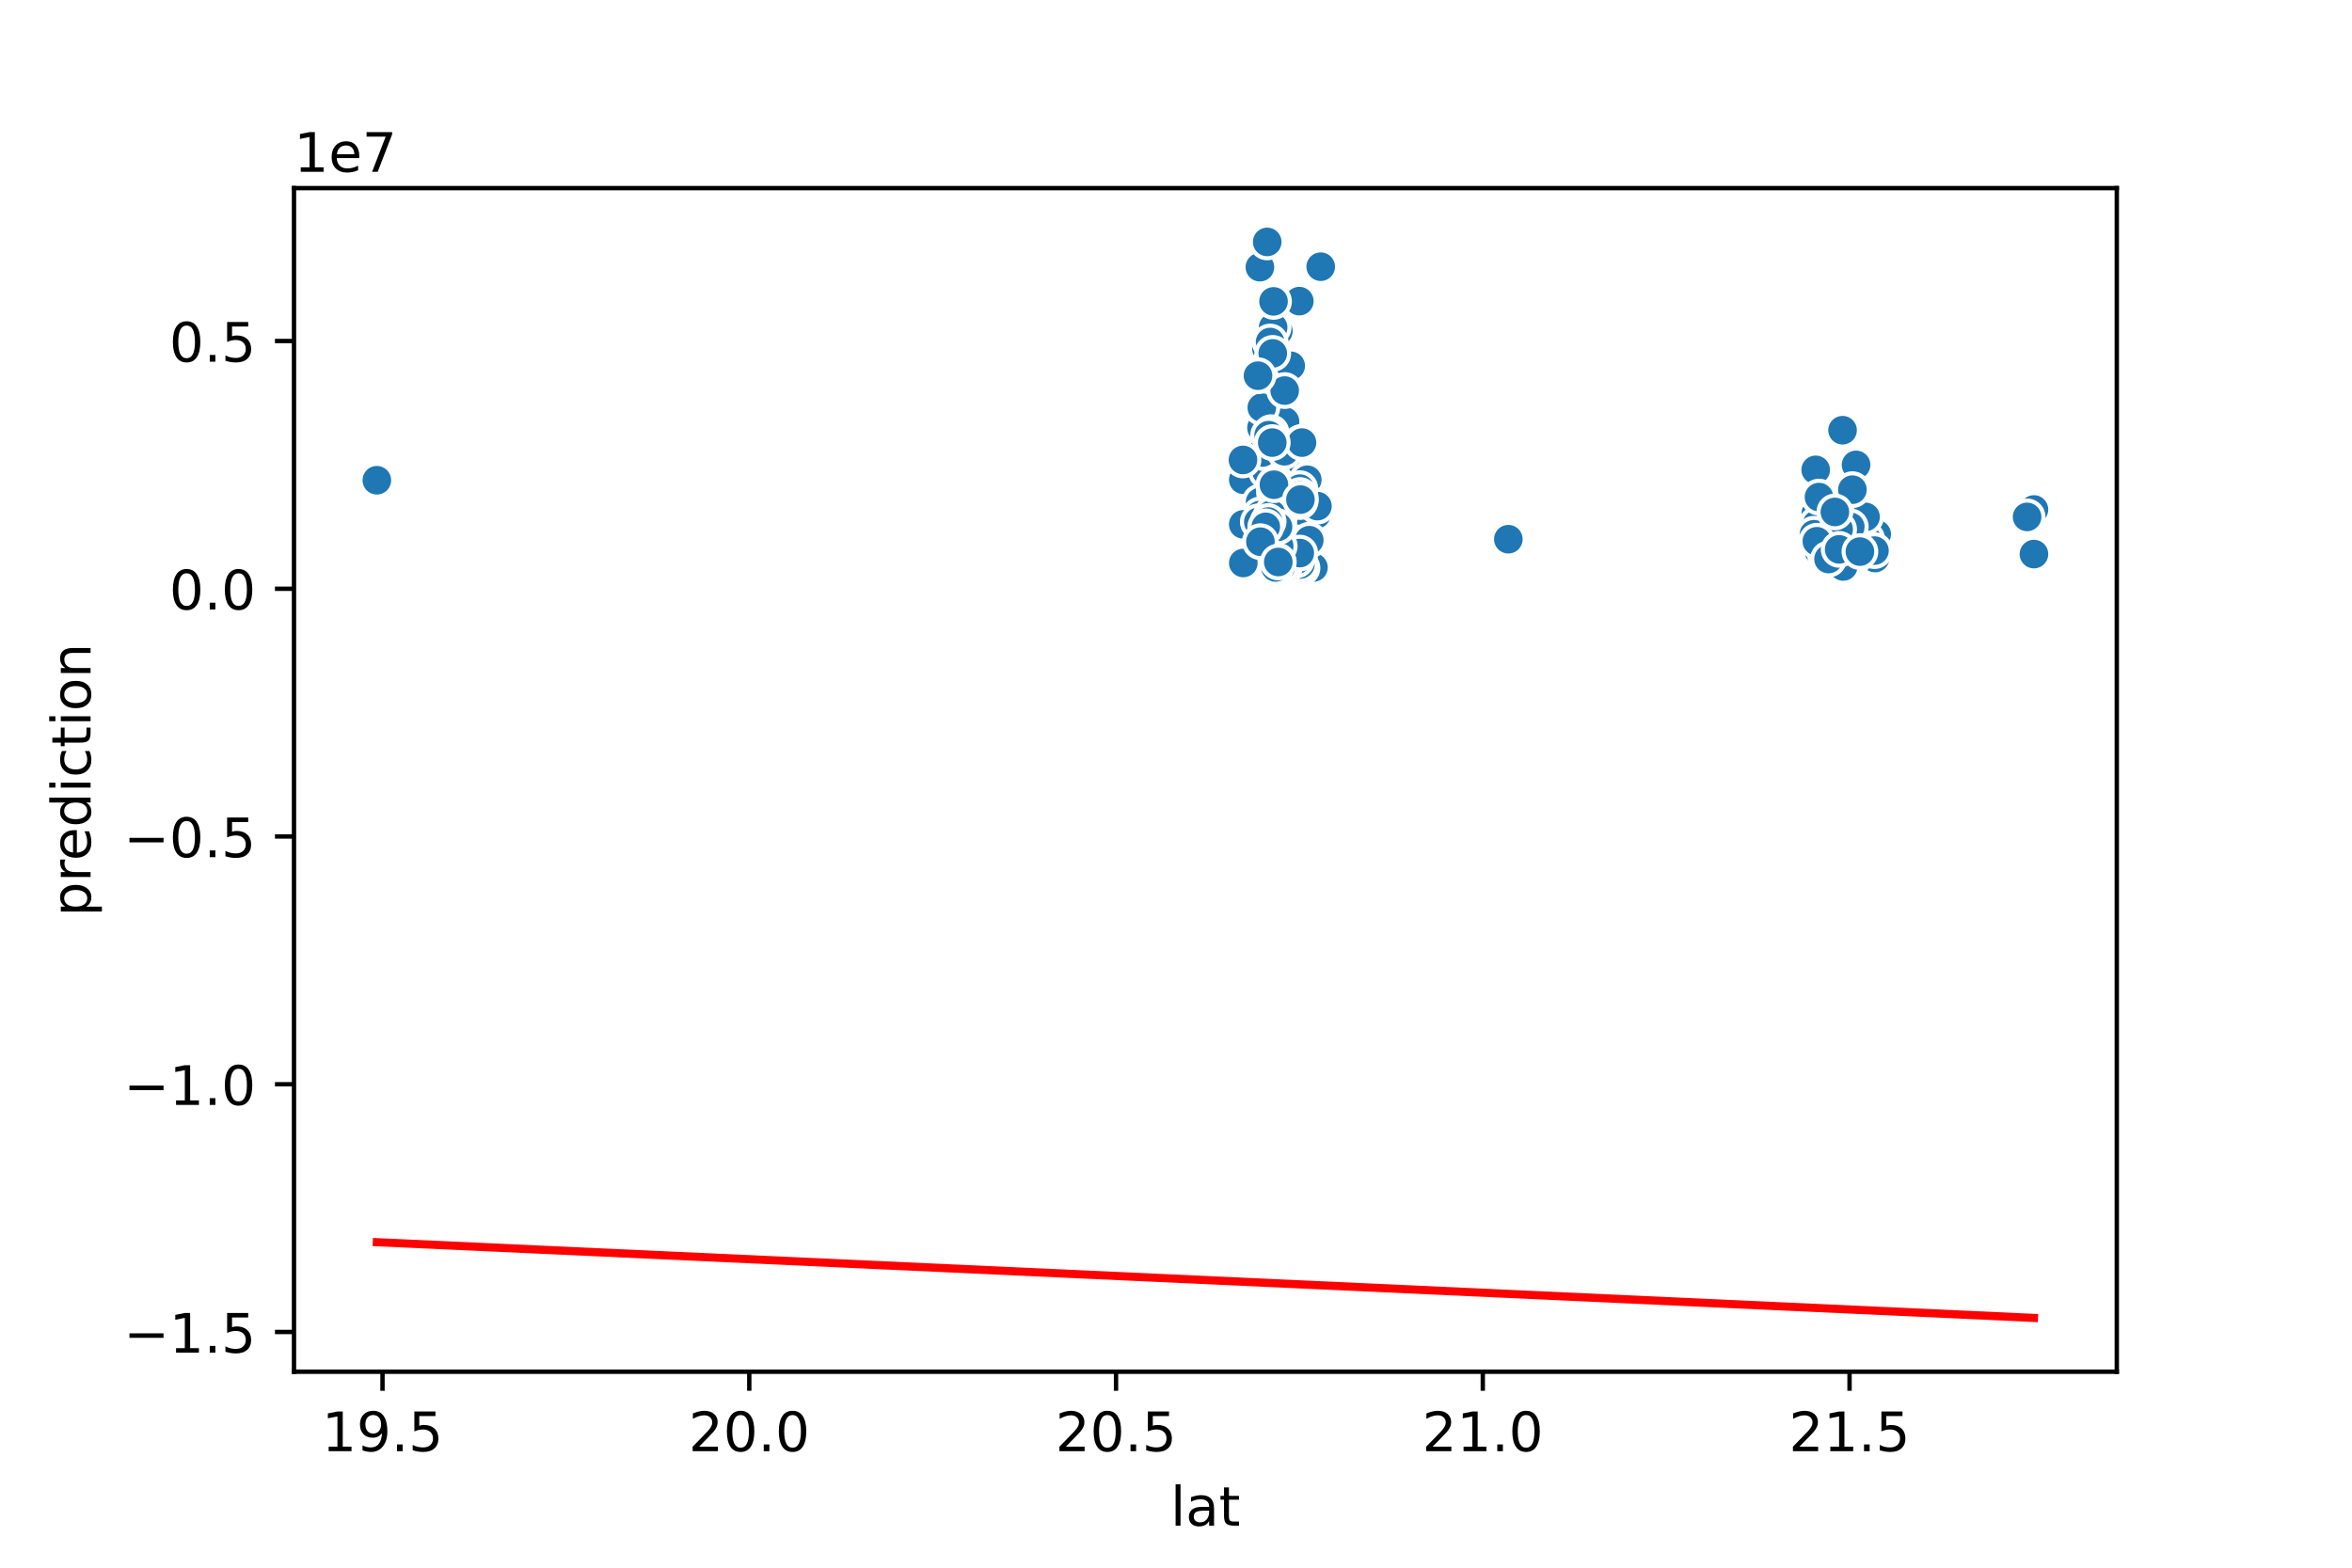 <?xml version="1.0" encoding="utf-8" standalone="no"?>
<!DOCTYPE svg PUBLIC "-//W3C//DTD SVG 1.1//EN"
  "http://www.w3.org/Graphics/SVG/1.1/DTD/svg11.dtd">
<!-- Created with matplotlib (https://matplotlib.org/) -->
<svg height="288pt" version="1.1" viewBox="0 0 432 288" width="432pt" xmlns="http://www.w3.org/2000/svg" xmlns:xlink="http://www.w3.org/1999/xlink">
 <defs>
  <style type="text/css">
*{stroke-linecap:butt;stroke-linejoin:round;}
  </style>
 </defs>
 <g id="figure_1">
  <g id="patch_1">
   <path d="M 0 288 
L 432 288 
L 432 0 
L 0 0 
z
" style="fill:#ffffff;"/>
  </g>
  <g id="axes_1">
   <g id="patch_2">
    <path d="M 54 252 
L 388.8 252 
L 388.8 34.56 
L 54 34.56 
z
" style="fill:#ffffff;"/>
   </g>
   <g id="PathCollection_1">
    <defs>
     <path d="M 0 3 
C 0.796 3 1.559 2.684 2.121 2.121 
C 2.684 1.559 3 0.796 3 0 
C 3 -0.796 2.684 -1.559 2.121 -2.121 
C 1.559 -2.684 0.796 -3 0 -3 
C -0.796 -3 -1.559 -2.684 -2.121 -2.121 
C -2.684 -1.559 -3 -0.796 -3 0 
C -3 0.796 -2.684 1.559 -2.121 2.121 
C -1.559 2.684 -0.796 3 0 3 
z
" id="m730e843d67" style="stroke:#ffffff;stroke-width:0.75;"/>
    </defs>
    <g clip-path="url(#p8ac1538642)">
     <use style="fill:#1f77b4;stroke:#ffffff;stroke-width:0.75;" x="333.516" xlink:href="#m730e843d67" y="94.325"/>
     <use style="fill:#1f77b4;stroke:#ffffff;stroke-width:0.75;" x="234.383" xlink:href="#m730e843d67" y="94.416"/>
     <use style="fill:#1f77b4;stroke:#ffffff;stroke-width:0.75;" x="233.577" xlink:href="#m730e843d67" y="98.239"/>
     <use style="fill:#1f77b4;stroke:#ffffff;stroke-width:0.75;" x="233.437" xlink:href="#m730e843d67" y="81.308"/>
     <use style="fill:#1f77b4;stroke:#ffffff;stroke-width:0.75;" x="234.013" xlink:href="#m730e843d67" y="100.332"/>
     <use style="fill:#1f77b4;stroke:#ffffff;stroke-width:0.75;" x="234.419" xlink:href="#m730e843d67" y="103.018"/>
     <use style="fill:#1f77b4;stroke:#ffffff;stroke-width:0.75;" x="335.883" xlink:href="#m730e843d67" y="103.109"/>
     <use style="fill:#1f77b4;stroke:#ffffff;stroke-width:0.75;" x="234.654" xlink:href="#m730e843d67" y="100.97"/>
     <use style="fill:#1f77b4;stroke:#ffffff;stroke-width:0.75;" x="236.419" xlink:href="#m730e843d67" y="93.688"/>
     <use style="fill:#1f77b4;stroke:#ffffff;stroke-width:0.75;" x="337.834" xlink:href="#m730e843d67" y="99.286"/>
     <use style="fill:#1f77b4;stroke:#ffffff;stroke-width:0.75;" x="238.201" xlink:href="#m730e843d67" y="96.327"/>
     <use style="fill:#1f77b4;stroke:#ffffff;stroke-width:0.75;" x="336.595" xlink:href="#m730e843d67" y="93.142"/>
     <use style="fill:#1f77b4;stroke:#ffffff;stroke-width:0.75;" x="234.075" xlink:href="#m730e843d67" y="102.517"/>
     <use style="fill:#1f77b4;stroke:#ffffff;stroke-width:0.75;" x="232.677" xlink:href="#m730e843d67" y="72.843"/>
     <use style="fill:#1f77b4;stroke:#ffffff;stroke-width:0.75;" x="233.329" xlink:href="#m730e843d67" y="100.697"/>
     <use style="fill:#1f77b4;stroke:#ffffff;stroke-width:0.75;" x="233.605" xlink:href="#m730e843d67" y="97.238"/>
     <use style="fill:#1f77b4;stroke:#ffffff;stroke-width:0.75;" x="232.604" xlink:href="#m730e843d67" y="64.014"/>
     <use style="fill:#1f77b4;stroke:#ffffff;stroke-width:0.75;" x="234.274" xlink:href="#m730e843d67" y="95.872"/>
     <use style="fill:#1f77b4;stroke:#ffffff;stroke-width:0.75;" x="340.91" xlink:href="#m730e843d67" y="85.404"/>
     <use style="fill:#1f77b4;stroke:#ffffff;stroke-width:0.75;" x="228.36" xlink:href="#m730e843d67" y="88.135"/>
     <use style="fill:#1f77b4;stroke:#ffffff;stroke-width:0.75;" x="334.055" xlink:href="#m730e843d67" y="101.197"/>
     <use style="fill:#1f77b4;stroke:#ffffff;stroke-width:0.75;" x="235.276" xlink:href="#m730e843d67" y="101.334"/>
     <use style="fill:#1f77b4;stroke:#ffffff;stroke-width:0.75;" x="238.624" xlink:href="#m730e843d67" y="82.856"/>
     <use style="fill:#1f77b4;stroke:#ffffff;stroke-width:0.75;" x="343.351" xlink:href="#m730e843d67" y="97.238"/>
     <use style="fill:#1f77b4;stroke:#ffffff;stroke-width:0.75;" x="242.58" xlink:href="#m730e843d67" y="48.995"/>
     <use style="fill:#1f77b4;stroke:#ffffff;stroke-width:0.75;" x="237.716" xlink:href="#m730e843d67" y="101.334"/>
     <use style="fill:#1f77b4;stroke:#ffffff;stroke-width:0.75;" x="232.521" xlink:href="#m730e843d67" y="98.603"/>
     <use style="fill:#1f77b4;stroke:#ffffff;stroke-width:0.75;" x="238.293" xlink:href="#m730e843d67" y="83.311"/>
     <use style="fill:#1f77b4;stroke:#ffffff;stroke-width:0.75;" x="240.419" xlink:href="#m730e843d67" y="98.148"/>
     <use style="fill:#1f77b4;stroke:#ffffff;stroke-width:0.75;" x="69.218" xlink:href="#m730e843d67" y="88.226"/>
     <use style="fill:#1f77b4;stroke:#ffffff;stroke-width:0.75;" x="232.09" xlink:href="#m730e843d67" y="95.281"/>
     <use style="fill:#1f77b4;stroke:#ffffff;stroke-width:0.75;" x="238.647" xlink:href="#m730e843d67" y="99.877"/>
     <use style="fill:#1f77b4;stroke:#ffffff;stroke-width:0.75;" x="238.642" xlink:href="#m730e843d67" y="94.862"/>
     <use style="fill:#1f77b4;stroke:#ffffff;stroke-width:0.75;" x="240.356" xlink:href="#m730e843d67" y="90.502"/>
     <use style="fill:#1f77b4;stroke:#ffffff;stroke-width:0.75;" x="234.804" xlink:href="#m730e843d67" y="60.828"/>
     <use style="fill:#1f77b4;stroke:#ffffff;stroke-width:0.75;" x="234.613" xlink:href="#m730e843d67" y="98.148"/>
     <use style="fill:#1f77b4;stroke:#ffffff;stroke-width:0.75;" x="232.318" xlink:href="#m730e843d67" y="99.513"/>
     <use style="fill:#1f77b4;stroke:#ffffff;stroke-width:0.75;" x="337.819" xlink:href="#m730e843d67" y="100.924"/>
     <use style="fill:#1f77b4;stroke:#ffffff;stroke-width:0.75;" x="232.658" xlink:href="#m730e843d67" y="100.059"/>
     <use style="fill:#1f77b4;stroke:#ffffff;stroke-width:0.75;" x="341.103" xlink:href="#m730e843d67" y="100.606"/>
     <use style="fill:#1f77b4;stroke:#ffffff;stroke-width:0.75;" x="234.727" xlink:href="#m730e843d67" y="94.598"/>
     <use style="fill:#1f77b4;stroke:#ffffff;stroke-width:0.75;" x="238.65" xlink:href="#m730e843d67" y="55.321"/>
     <use style="fill:#1f77b4;stroke:#ffffff;stroke-width:0.75;" x="237.996" xlink:href="#m730e843d67" y="97.693"/>
     <use style="fill:#1f77b4;stroke:#ffffff;stroke-width:0.75;" x="232.136" xlink:href="#m730e843d67" y="81.281"/>
     <use style="fill:#1f77b4;stroke:#ffffff;stroke-width:0.75;" x="239.442" xlink:href="#m730e843d67" y="89.045"/>
     <use style="fill:#1f77b4;stroke:#ffffff;stroke-width:0.75;" x="239.039" xlink:href="#m730e843d67" y="104.064"/>
     <use style="fill:#1f77b4;stroke:#ffffff;stroke-width:0.75;" x="231.611" xlink:href="#m730e843d67" y="97.374"/>
     <use style="fill:#1f77b4;stroke:#ffffff;stroke-width:0.75;" x="234.432" xlink:href="#m730e843d67" y="103.018"/>
     <use style="fill:#1f77b4;stroke:#ffffff;stroke-width:0.75;" x="333.71" xlink:href="#m730e843d67" y="96.327"/>
     <use style="fill:#1f77b4;stroke:#ffffff;stroke-width:0.75;" x="231.704" xlink:href="#m730e843d67" y="78.578"/>
     <use style="fill:#1f77b4;stroke:#ffffff;stroke-width:0.75;" x="236.022" xlink:href="#m730e843d67" y="77.44"/>
     <use style="fill:#1f77b4;stroke:#ffffff;stroke-width:0.75;" x="236.026" xlink:href="#m730e843d67" y="95.508"/>
     <use style="fill:#1f77b4;stroke:#ffffff;stroke-width:0.75;" x="235.023" xlink:href="#m730e843d67" y="100.924"/>
     <use style="fill:#1f77b4;stroke:#ffffff;stroke-width:0.75;" x="236.364" xlink:href="#m730e843d67" y="94.598"/>
     <use style="fill:#1f77b4;stroke:#ffffff;stroke-width:0.75;" x="344.411" xlink:href="#m730e843d67" y="102.517"/>
     <use style="fill:#1f77b4;stroke:#ffffff;stroke-width:0.75;" x="232.171" xlink:href="#m730e843d67" y="100.423"/>
     <use style="fill:#1f77b4;stroke:#ffffff;stroke-width:0.75;" x="231.575" xlink:href="#m730e843d67" y="98.284"/>
     <use style="fill:#1f77b4;stroke:#ffffff;stroke-width:0.75;" x="231.409" xlink:href="#m730e843d67" y="49.086"/>
     <use style="fill:#1f77b4;stroke:#ffffff;stroke-width:0.75;" x="232.662" xlink:href="#m730e843d67" y="101.45"/>
     <use style="fill:#1f77b4;stroke:#ffffff;stroke-width:0.75;" x="233.385" xlink:href="#m730e843d67" y="91.867"/>
     <use style="fill:#1f77b4;stroke:#ffffff;stroke-width:0.75;" x="233.5" xlink:href="#m730e843d67" y="80.398"/>
     <use style="fill:#1f77b4;stroke:#ffffff;stroke-width:0.75;" x="239.672" xlink:href="#m730e843d67" y="102.881"/>
     <use style="fill:#1f77b4;stroke:#ffffff;stroke-width:0.75;" x="231.809" xlink:href="#m730e843d67" y="99.977"/>
     <use style="fill:#1f77b4;stroke:#ffffff;stroke-width:0.75;" x="231.769" xlink:href="#m730e843d67" y="74.482"/>
     <use style="fill:#1f77b4;stroke:#ffffff;stroke-width:0.75;" x="233.583" xlink:href="#m730e843d67" y="96.965"/>
     <use style="fill:#1f77b4;stroke:#ffffff;stroke-width:0.75;" x="236.424" xlink:href="#m730e843d67" y="90.411"/>
     <use style="fill:#1f77b4;stroke:#ffffff;stroke-width:0.75;" x="238.953" xlink:href="#m730e843d67" y="93.824"/>
     <use style="fill:#1f77b4;stroke:#ffffff;stroke-width:0.75;" x="241.778" xlink:href="#m730e843d67" y="94.507"/>
     <use style="fill:#1f77b4;stroke:#ffffff;stroke-width:0.75;" x="231.879" xlink:href="#m730e843d67" y="95.872"/>
     <use style="fill:#1f77b4;stroke:#ffffff;stroke-width:0.75;" x="232.994" xlink:href="#m730e843d67" y="84.267"/>
     <use style="fill:#1f77b4;stroke:#ffffff;stroke-width:0.75;" x="232.799" xlink:href="#m730e843d67" y="100.97"/>
     <use style="fill:#1f77b4;stroke:#ffffff;stroke-width:0.75;" x="234.78" xlink:href="#m730e843d67" y="91.43"/>
     <use style="fill:#1f77b4;stroke:#ffffff;stroke-width:0.75;" x="233.572" xlink:href="#m730e843d67" y="96.965"/>
     <use style="fill:#1f77b4;stroke:#ffffff;stroke-width:0.75;" x="234.969" xlink:href="#m730e843d67" y="102.244"/>
     <use style="fill:#1f77b4;stroke:#ffffff;stroke-width:0.75;" x="230.856" xlink:href="#m730e843d67" y="98.603"/>
     <use style="fill:#1f77b4;stroke:#ffffff;stroke-width:0.75;" x="241.246" xlink:href="#m730e843d67" y="104.246"/>
     <use style="fill:#1f77b4;stroke:#ffffff;stroke-width:0.75;" x="238.332" xlink:href="#m730e843d67" y="97.675"/>
     <use style="fill:#1f77b4;stroke:#ffffff;stroke-width:0.75;" x="373.582" xlink:href="#m730e843d67" y="101.789"/>
     <use style="fill:#1f77b4;stroke:#ffffff;stroke-width:0.75;" x="232.535" xlink:href="#m730e843d67" y="96.783"/>
     <use style="fill:#1f77b4;stroke:#ffffff;stroke-width:0.75;" x="235.501" xlink:href="#m730e843d67" y="101.88"/>
     <use style="fill:#1f77b4;stroke:#ffffff;stroke-width:0.75;" x="234.913" xlink:href="#m730e843d67" y="96.327"/>
     <use style="fill:#1f77b4;stroke:#ffffff;stroke-width:0.75;" x="277.043" xlink:href="#m730e843d67" y="99.058"/>
     <use style="fill:#1f77b4;stroke:#ffffff;stroke-width:0.75;" x="229.459" xlink:href="#m730e843d67" y="96.327"/>
     <use style="fill:#1f77b4;stroke:#ffffff;stroke-width:0.75;" x="238.033" xlink:href="#m730e843d67" y="103.154"/>
     <use style="fill:#1f77b4;stroke:#ffffff;stroke-width:0.75;" x="237.793" xlink:href="#m730e843d67" y="104.155"/>
     <use style="fill:#1f77b4;stroke:#ffffff;stroke-width:0.75;" x="235.471" xlink:href="#m730e843d67" y="103.609"/>
     <use style="fill:#1f77b4;stroke:#ffffff;stroke-width:0.75;" x="234.281" xlink:href="#m730e843d67" y="103.427"/>
     <use style="fill:#1f77b4;stroke:#ffffff;stroke-width:0.75;" x="238.845" xlink:href="#m730e843d67" y="91.958"/>
     <use style="fill:#1f77b4;stroke:#ffffff;stroke-width:0.75;" x="333.497" xlink:href="#m730e843d67" y="86.315"/>
     <use style="fill:#1f77b4;stroke:#ffffff;stroke-width:0.75;" x="233.84" xlink:href="#m730e843d67" y="60.145"/>
     <use style="fill:#1f77b4;stroke:#ffffff;stroke-width:0.75;" x="340.387" xlink:href="#m730e843d67" y="100.97"/>
     <use style="fill:#1f77b4;stroke:#ffffff;stroke-width:0.75;" x="237.372" xlink:href="#m730e843d67" y="67.2"/>
     <use style="fill:#1f77b4;stroke:#ffffff;stroke-width:0.75;" x="232.765" xlink:href="#m730e843d67" y="99.741"/>
     <use style="fill:#1f77b4;stroke:#ffffff;stroke-width:0.75;" x="238.768" xlink:href="#m730e843d67" y="91.029"/>
     <use style="fill:#1f77b4;stroke:#ffffff;stroke-width:0.75;" x="234.211" xlink:href="#m730e843d67" y="97.238"/>
     <use style="fill:#1f77b4;stroke:#ffffff;stroke-width:0.75;" x="234.884" xlink:href="#m730e843d67" y="99.104"/>
     <use style="fill:#1f77b4;stroke:#ffffff;stroke-width:0.75;" x="239.142" xlink:href="#m730e843d67" y="89.045"/>
     <use style="fill:#1f77b4;stroke:#ffffff;stroke-width:0.75;" x="238.096" xlink:href="#m730e843d67" y="95.008"/>
     <use style="fill:#1f77b4;stroke:#ffffff;stroke-width:0.75;" x="234.46" xlink:href="#m730e843d67" y="96.783"/>
     <use style="fill:#1f77b4;stroke:#ffffff;stroke-width:0.75;" x="234.673" xlink:href="#m730e843d67" y="103.245"/>
     <use style="fill:#1f77b4;stroke:#ffffff;stroke-width:0.75;" x="238.749" xlink:href="#m730e843d67" y="90.934"/>
     <use style="fill:#1f77b4;stroke:#ffffff;stroke-width:0.75;" x="237.006" xlink:href="#m730e843d67" y="99.604"/>
     <use style="fill:#1f77b4;stroke:#ffffff;stroke-width:0.75;" x="237.768" xlink:href="#m730e843d67" y="101.334"/>
     <use style="fill:#1f77b4;stroke:#ffffff;stroke-width:0.75;" x="344.698" xlink:href="#m730e843d67" y="98.148"/>
     <use style="fill:#1f77b4;stroke:#ffffff;stroke-width:0.75;" x="232.476" xlink:href="#m730e843d67" y="94.052"/>
     <use style="fill:#1f77b4;stroke:#ffffff;stroke-width:0.75;" x="234.088" xlink:href="#m730e843d67" y="104.11"/>
     <use style="fill:#1f77b4;stroke:#ffffff;stroke-width:0.75;" x="239.142" xlink:href="#m730e843d67" y="104.338"/>
     <use style="fill:#1f77b4;stroke:#ffffff;stroke-width:0.75;" x="232.68" xlink:href="#m730e843d67" y="95.417"/>
     <use style="fill:#1f77b4;stroke:#ffffff;stroke-width:0.75;" x="234.971" xlink:href="#m730e843d67" y="93.142"/>
     <use style="fill:#1f77b4;stroke:#ffffff;stroke-width:0.75;" x="373.582" xlink:href="#m730e843d67" y="93.597"/>
     <use style="fill:#1f77b4;stroke:#ffffff;stroke-width:0.75;" x="372.325" xlink:href="#m730e843d67" y="94.962"/>
     <use style="fill:#1f77b4;stroke:#ffffff;stroke-width:0.75;" x="233.02" xlink:href="#m730e843d67" y="67.2"/>
     <use style="fill:#1f77b4;stroke:#ffffff;stroke-width:0.75;" x="231.641" xlink:href="#m730e843d67" y="92.686"/>
     <use style="fill:#1f77b4;stroke:#ffffff;stroke-width:0.75;" x="234.475" xlink:href="#m730e843d67" y="103.245"/>
     <use style="fill:#1f77b4;stroke:#ffffff;stroke-width:0.75;" x="233.613" xlink:href="#m730e843d67" y="93.142"/>
     <use style="fill:#1f77b4;stroke:#ffffff;stroke-width:0.75;" x="238.622" xlink:href="#m730e843d67" y="86.588"/>
     <use style="fill:#1f77b4;stroke:#ffffff;stroke-width:0.75;" x="231.571" xlink:href="#m730e843d67" y="94.507"/>
     <use style="fill:#1f77b4;stroke:#ffffff;stroke-width:0.75;" x="231.68" xlink:href="#m730e843d67" y="97.374"/>
     <use style="fill:#1f77b4;stroke:#ffffff;stroke-width:0.75;" x="237.728" xlink:href="#m730e843d67" y="101.789"/>
     <use style="fill:#1f77b4;stroke:#ffffff;stroke-width:0.75;" x="338.432" xlink:href="#m730e843d67" y="79.033"/>
     <use style="fill:#1f77b4;stroke:#ffffff;stroke-width:0.75;" x="234.059" xlink:href="#m730e843d67" y="88.135"/>
     <use style="fill:#1f77b4;stroke:#ffffff;stroke-width:0.75;" x="336.767" xlink:href="#m730e843d67" y="101.318"/>
     <use style="fill:#1f77b4;stroke:#ffffff;stroke-width:0.75;" x="340.987" xlink:href="#m730e843d67" y="101.971"/>
     <use style="fill:#1f77b4;stroke:#ffffff;stroke-width:0.75;" x="231.624" xlink:href="#m730e843d67" y="98.466"/>
     <use style="fill:#1f77b4;stroke:#ffffff;stroke-width:0.75;" x="238.966" xlink:href="#m730e843d67" y="81.308"/>
     <use style="fill:#1f77b4;stroke:#ffffff;stroke-width:0.75;" x="232.753" xlink:href="#m730e843d67" y="44.444"/>
     <use style="fill:#1f77b4;stroke:#ffffff;stroke-width:0.75;" x="240.113" xlink:href="#m730e843d67" y="88.135"/>
     <use style="fill:#1f77b4;stroke:#ffffff;stroke-width:0.75;" x="238.314" xlink:href="#m730e843d67" y="95.617"/>
     <use style="fill:#1f77b4;stroke:#ffffff;stroke-width:0.75;" x="238.451" xlink:href="#m730e843d67" y="90.902"/>
     <use style="fill:#1f77b4;stroke:#ffffff;stroke-width:0.75;" x="232.613" xlink:href="#m730e843d67" y="99.977"/>
     <use style="fill:#1f77b4;stroke:#ffffff;stroke-width:0.75;" x="238.907" xlink:href="#m730e843d67" y="81.764"/>
     <use style="fill:#1f77b4;stroke:#ffffff;stroke-width:0.75;" x="238.003" xlink:href="#m730e843d67" y="103.154"/>
     <use style="fill:#1f77b4;stroke:#ffffff;stroke-width:0.75;" x="237.547" xlink:href="#m730e843d67" y="94.034"/>
     <use style="fill:#1f77b4;stroke:#ffffff;stroke-width:0.75;" x="239.256" xlink:href="#m730e843d67" y="92.231"/>
     <use style="fill:#1f77b4;stroke:#ffffff;stroke-width:0.75;" x="234.904" xlink:href="#m730e843d67" y="100.606"/>
     <use style="fill:#1f77b4;stroke:#ffffff;stroke-width:0.75;" x="238.14" xlink:href="#m730e843d67" y="97.675"/>
     <use style="fill:#1f77b4;stroke:#ffffff;stroke-width:0.75;" x="241.977" xlink:href="#m730e843d67" y="92.979"/>
     <use style="fill:#1f77b4;stroke:#ffffff;stroke-width:0.75;" x="233.115" xlink:href="#m730e843d67" y="92.777"/>
     <use style="fill:#1f77b4;stroke:#ffffff;stroke-width:0.75;" x="339.212" xlink:href="#m730e843d67" y="102.927"/>
     <use style="fill:#1f77b4;stroke:#ffffff;stroke-width:0.75;" x="233.115" xlink:href="#m730e843d67" y="100.788"/>
     <use style="fill:#1f77b4;stroke:#ffffff;stroke-width:0.75;" x="234.812" xlink:href="#m730e843d67" y="94.598"/>
     <use style="fill:#1f77b4;stroke:#ffffff;stroke-width:0.75;" x="231.759" xlink:href="#m730e843d67" y="74.88"/>
     <use style="fill:#1f77b4;stroke:#ffffff;stroke-width:0.75;" x="232.992" xlink:href="#m730e843d67" y="85.86"/>
     <use style="fill:#1f77b4;stroke:#ffffff;stroke-width:0.75;" x="238.844" xlink:href="#m730e843d67" y="103.7"/>
     <use style="fill:#1f77b4;stroke:#ffffff;stroke-width:0.75;" x="233.643" xlink:href="#m730e843d67" y="102.972"/>
     <use style="fill:#1f77b4;stroke:#ffffff;stroke-width:0.75;" x="337.336" xlink:href="#m730e843d67" y="100.514"/>
     <use style="fill:#1f77b4;stroke:#ffffff;stroke-width:0.75;" x="233.8" xlink:href="#m730e843d67" y="103.245"/>
     <use style="fill:#1f77b4;stroke:#ffffff;stroke-width:0.75;" x="234.51" xlink:href="#m730e843d67" y="96.509"/>
     <use style="fill:#1f77b4;stroke:#ffffff;stroke-width:0.75;" x="233.18" xlink:href="#m730e843d67" y="93.187"/>
     <use style="fill:#1f77b4;stroke:#ffffff;stroke-width:0.75;" x="234.481" xlink:href="#m730e843d67" y="94.962"/>
     <use style="fill:#1f77b4;stroke:#ffffff;stroke-width:0.75;" x="238.109" xlink:href="#m730e843d67" y="102.881"/>
     <use style="fill:#1f77b4;stroke:#ffffff;stroke-width:0.75;" x="234.892" xlink:href="#m730e843d67" y="95.872"/>
     <use style="fill:#1f77b4;stroke:#ffffff;stroke-width:0.75;" x="235.833" xlink:href="#m730e843d67" y="104.474"/>
     <use style="fill:#1f77b4;stroke:#ffffff;stroke-width:0.75;" x="232.563" xlink:href="#m730e843d67" y="100.697"/>
     <use style="fill:#1f77b4;stroke:#ffffff;stroke-width:0.75;" x="337.679" xlink:href="#m730e843d67" y="103.154"/>
     <use style="fill:#1f77b4;stroke:#ffffff;stroke-width:0.75;" x="237.07" xlink:href="#m730e843d67" y="67.2"/>
     <use style="fill:#1f77b4;stroke:#ffffff;stroke-width:0.75;" x="231.452" xlink:href="#m730e843d67" y="92.231"/>
     <use style="fill:#1f77b4;stroke:#ffffff;stroke-width:0.75;" x="235.445" xlink:href="#m730e843d67" y="102.699"/>
     <use style="fill:#1f77b4;stroke:#ffffff;stroke-width:0.75;" x="233.462" xlink:href="#m730e843d67" y="79.488"/>
     <use style="fill:#1f77b4;stroke:#ffffff;stroke-width:0.75;" x="234.381" xlink:href="#m730e843d67" y="97.693"/>
     <use style="fill:#1f77b4;stroke:#ffffff;stroke-width:0.75;" x="342.857" xlink:href="#m730e843d67" y="99.058"/>
     <use style="fill:#1f77b4;stroke:#ffffff;stroke-width:0.75;" x="234.984" xlink:href="#m730e843d67" y="94.598"/>
     <use style="fill:#1f77b4;stroke:#ffffff;stroke-width:0.75;" x="339.332" xlink:href="#m730e843d67" y="92.162"/>
     <use style="fill:#1f77b4;stroke:#ffffff;stroke-width:0.75;" x="337.75" xlink:href="#m730e843d67" y="103.154"/>
     <use style="fill:#1f77b4;stroke:#ffffff;stroke-width:0.75;" x="334.099" xlink:href="#m730e843d67" y="91.321"/>
     <use style="fill:#1f77b4;stroke:#ffffff;stroke-width:0.75;" x="233.288" xlink:href="#m730e843d67" y="62.831"/>
     <use style="fill:#1f77b4;stroke:#ffffff;stroke-width:0.75;" x="233.982" xlink:href="#m730e843d67" y="103.063"/>
     <use style="fill:#1f77b4;stroke:#ffffff;stroke-width:0.75;" x="232.658" xlink:href="#m730e843d67" y="99.058"/>
     <use style="fill:#1f77b4;stroke:#ffffff;stroke-width:0.75;" x="232.161" xlink:href="#m730e843d67" y="96.418"/>
     <use style="fill:#1f77b4;stroke:#ffffff;stroke-width:0.75;" x="231.468" xlink:href="#m730e843d67" y="94.598"/>
     <use style="fill:#1f77b4;stroke:#ffffff;stroke-width:0.75;" x="238.751" xlink:href="#m730e843d67" y="92.14"/>
     <use style="fill:#1f77b4;stroke:#ffffff;stroke-width:0.75;" x="234.784" xlink:href="#m730e843d67" y="100.879"/>
     <use style="fill:#1f77b4;stroke:#ffffff;stroke-width:0.75;" x="235.269" xlink:href="#m730e843d67" y="104.064"/>
     <use style="fill:#1f77b4;stroke:#ffffff;stroke-width:0.75;" x="238.749" xlink:href="#m730e843d67" y="89.774"/>
     <use style="fill:#1f77b4;stroke:#ffffff;stroke-width:0.75;" x="233.959" xlink:href="#m730e843d67" y="95.69"/>
     <use style="fill:#1f77b4;stroke:#ffffff;stroke-width:0.75;" x="234.788" xlink:href="#m730e843d67" y="101.061"/>
     <use style="fill:#1f77b4;stroke:#ffffff;stroke-width:0.75;" x="234.481" xlink:href="#m730e843d67" y="99.877"/>
     <use style="fill:#1f77b4;stroke:#ffffff;stroke-width:0.75;" x="339.452" xlink:href="#m730e843d67" y="101.47"/>
     <use style="fill:#1f77b4;stroke:#ffffff;stroke-width:0.75;" x="338.555" xlink:href="#m730e843d67" y="104.064"/>
     <use style="fill:#1f77b4;stroke:#ffffff;stroke-width:0.75;" x="234.808" xlink:href="#m730e843d67" y="101.971"/>
     <use style="fill:#1f77b4;stroke:#ffffff;stroke-width:0.75;" x="232.914" xlink:href="#m730e843d67" y="95.499"/>
     <use style="fill:#1f77b4;stroke:#ffffff;stroke-width:0.75;" x="342.65" xlink:href="#m730e843d67" y="94.962"/>
     <use style="fill:#1f77b4;stroke:#ffffff;stroke-width:0.75;" x="231.587" xlink:href="#m730e843d67" y="99.559"/>
     <use style="fill:#1f77b4;stroke:#ffffff;stroke-width:0.75;" x="237.912" xlink:href="#m730e843d67" y="99.696"/>
     <use style="fill:#1f77b4;stroke:#ffffff;stroke-width:0.75;" x="232.703" xlink:href="#m730e843d67" y="101.152"/>
     <use style="fill:#1f77b4;stroke:#ffffff;stroke-width:0.75;" x="234.083" xlink:href="#m730e843d67" y="90.411"/>
     <use style="fill:#1f77b4;stroke:#ffffff;stroke-width:0.75;" x="339.848" xlink:href="#m730e843d67" y="96.783"/>
     <use style="fill:#1f77b4;stroke:#ffffff;stroke-width:0.75;" x="228.352" xlink:href="#m730e843d67" y="96.327"/>
     <use style="fill:#1f77b4;stroke:#ffffff;stroke-width:0.75;" x="234.243" xlink:href="#m730e843d67" y="103.628"/>
     <use style="fill:#1f77b4;stroke:#ffffff;stroke-width:0.75;" x="231.812" xlink:href="#m730e843d67" y="83.129"/>
     <use style="fill:#1f77b4;stroke:#ffffff;stroke-width:0.75;" x="235.978" xlink:href="#m730e843d67" y="99.422"/>
     <use style="fill:#1f77b4;stroke:#ffffff;stroke-width:0.75;" x="231.119" xlink:href="#m730e843d67" y="95.872"/>
     <use style="fill:#1f77b4;stroke:#ffffff;stroke-width:0.75;" x="344.29" xlink:href="#m730e843d67" y="101.152"/>
     <use style="fill:#1f77b4;stroke:#ffffff;stroke-width:0.75;" x="234.684" xlink:href="#m730e843d67" y="101.197"/>
     <use style="fill:#1f77b4;stroke:#ffffff;stroke-width:0.75;" x="333.173" xlink:href="#m730e843d67" y="98.148"/>
     <use style="fill:#1f77b4;stroke:#ffffff;stroke-width:0.75;" x="240.477" xlink:href="#m730e843d67" y="99.24"/>
     <use style="fill:#1f77b4;stroke:#ffffff;stroke-width:0.75;" x="232.619" xlink:href="#m730e843d67" y="86.588"/>
     <use style="fill:#1f77b4;stroke:#ffffff;stroke-width:0.75;" x="234.837" xlink:href="#m730e843d67" y="99.24"/>
     <use style="fill:#1f77b4;stroke:#ffffff;stroke-width:0.75;" x="235.019" xlink:href="#m730e843d67" y="94.143"/>
     <use style="fill:#1f77b4;stroke:#ffffff;stroke-width:0.75;" x="233.959" xlink:href="#m730e843d67" y="103.882"/>
     <use style="fill:#1f77b4;stroke:#ffffff;stroke-width:0.75;" x="231.877" xlink:href="#m730e843d67" y="83.129"/>
     <use style="fill:#1f77b4;stroke:#ffffff;stroke-width:0.75;" x="233.77" xlink:href="#m730e843d67" y="64.924"/>
     <use style="fill:#1f77b4;stroke:#ffffff;stroke-width:0.75;" x="337.706" xlink:href="#m730e843d67" y="97.238"/>
     <use style="fill:#1f77b4;stroke:#ffffff;stroke-width:0.75;" x="233.914" xlink:href="#m730e843d67" y="55.367"/>
     <use style="fill:#1f77b4;stroke:#ffffff;stroke-width:0.75;" x="234.281" xlink:href="#m730e843d67" y="104.246"/>
     <use style="fill:#1f77b4;stroke:#ffffff;stroke-width:0.75;" x="233.921" xlink:href="#m730e843d67" y="94.962"/>
     <use style="fill:#1f77b4;stroke:#ffffff;stroke-width:0.75;" x="233.379" xlink:href="#m730e843d67" y="96.783"/>
     <use style="fill:#1f77b4;stroke:#ffffff;stroke-width:0.75;" x="340.239" xlink:href="#m730e843d67" y="89.956"/>
     <use style="fill:#1f77b4;stroke:#ffffff;stroke-width:0.75;" x="335.271" xlink:href="#m730e843d67" y="101.807"/>
     <use style="fill:#1f77b4;stroke:#ffffff;stroke-width:0.75;" x="235.962" xlink:href="#m730e843d67" y="71.751"/>
     <use style="fill:#1f77b4;stroke:#ffffff;stroke-width:0.75;" x="235.914" xlink:href="#m730e843d67" y="82.901"/>
     <use style="fill:#1f77b4;stroke:#ffffff;stroke-width:0.75;" x="238.731" xlink:href="#m730e843d67" y="101.607"/>
     <use style="fill:#1f77b4;stroke:#ffffff;stroke-width:0.75;" x="233.564" xlink:href="#m730e843d67" y="94.507"/>
     <use style="fill:#1f77b4;stroke:#ffffff;stroke-width:0.75;" x="233.635" xlink:href="#m730e843d67" y="98.239"/>
     <use style="fill:#1f77b4;stroke:#ffffff;stroke-width:0.75;" x="234.953" xlink:href="#m730e843d67" y="100.332"/>
     <use style="fill:#1f77b4;stroke:#ffffff;stroke-width:0.75;" x="231.063" xlink:href="#m730e843d67" y="69.02"/>
     <use style="fill:#1f77b4;stroke:#ffffff;stroke-width:0.75;" x="337.019" xlink:href="#m730e843d67" y="94.052"/>
     <use style="fill:#1f77b4;stroke:#ffffff;stroke-width:0.75;" x="333.708" xlink:href="#m730e843d67" y="99.431"/>
     <use style="fill:#1f77b4;stroke:#ffffff;stroke-width:0.75;" x="234.684" xlink:href="#m730e843d67" y="103.063"/>
     <use style="fill:#1f77b4;stroke:#ffffff;stroke-width:0.75;" x="234.74" xlink:href="#m730e843d67" y="96.783"/>
     <use style="fill:#1f77b4;stroke:#ffffff;stroke-width:0.75;" x="233.017" xlink:href="#m730e843d67" y="79.943"/>
     <use style="fill:#1f77b4;stroke:#ffffff;stroke-width:0.75;" x="232.928" xlink:href="#m730e843d67" y="95.809"/>
     <use style="fill:#1f77b4;stroke:#ffffff;stroke-width:0.75;" x="239.138" xlink:href="#m730e843d67" y="81.308"/>
     <use style="fill:#1f77b4;stroke:#ffffff;stroke-width:0.75;" x="335.855" xlink:href="#m730e843d67" y="102.699"/>
     <use style="fill:#1f77b4;stroke:#ffffff;stroke-width:0.75;" x="238.76" xlink:href="#m730e843d67" y="91.029"/>
     <use style="fill:#1f77b4;stroke:#ffffff;stroke-width:0.75;" x="228.361" xlink:href="#m730e843d67" y="103.427"/>
     <use style="fill:#1f77b4;stroke:#ffffff;stroke-width:0.75;" x="228.3" xlink:href="#m730e843d67" y="84.494"/>
     <use style="fill:#1f77b4;stroke:#ffffff;stroke-width:0.75;" x="232.488" xlink:href="#m730e843d67" y="96.783"/>
     <use style="fill:#1f77b4;stroke:#ffffff;stroke-width:0.75;" x="337.808" xlink:href="#m730e843d67" y="100.924"/>
     <use style="fill:#1f77b4;stroke:#ffffff;stroke-width:0.75;" x="231.501" xlink:href="#m730e843d67" y="99.513"/>
     <use style="fill:#1f77b4;stroke:#ffffff;stroke-width:0.75;" x="233.988" xlink:href="#m730e843d67" y="89.045"/>
     <use style="fill:#1f77b4;stroke:#ffffff;stroke-width:0.75;" x="234.788" xlink:href="#m730e843d67" y="103.245"/>
     <use style="fill:#1f77b4;stroke:#ffffff;stroke-width:0.75;" x="233.682" xlink:href="#m730e843d67" y="81.308"/>
     <use style="fill:#1f77b4;stroke:#ffffff;stroke-width:0.75;" x="341.617" xlink:href="#m730e843d67" y="101.334"/>
     <use style="fill:#1f77b4;stroke:#ffffff;stroke-width:0.75;" x="238.855" xlink:href="#m730e843d67" y="91.776"/>
    </g>
   </g>
   <g id="PolyCollection_1">
    <path clip-path="url(#p8ac1538642)" d="M 238.749 235.953 
L 238.749 235.953 
L 238.749 235.953 
L 238.749 235.953 
z
" style="fill:#ff0000;fill-opacity:0.2;stroke:#ff0000;stroke-opacity:0.2;"/>
    <path clip-path="url(#p8ac1538642)" d="M 373.582 242.116 
L 373.582 242.116 
L 373.582 242.116 
L 373.582 242.116 
z
" style="fill:#ff0000;fill-opacity:0.2;stroke:#ff0000;stroke-opacity:0.2;"/>
   </g>
   <g id="matplotlib.axis_1">
    <g id="xtick_1">
     <g id="line2d_1">
      <defs>
       <path d="M 0 0 
L 0 3.5 
" id="ma46bed60d5" style="stroke:#000000;stroke-width:0.8;"/>
      </defs>
      <g>
       <use style="stroke:#000000;stroke-width:0.8;" x="70.257" xlink:href="#ma46bed60d5" y="252"/>
      </g>
     </g>
     <g id="text_1">
      <!-- 19.5 -->
      <defs>
       <path d="M 12.406 8.297 
L 28.516 8.297 
L 28.516 63.922 
L 10.984 60.406 
L 10.984 69.391 
L 28.422 72.906 
L 38.281 72.906 
L 38.281 8.297 
L 54.391 8.297 
L 54.391 0 
L 12.406 0 
z
" id="DejaVuSans-49"/>
       <path d="M 10.984 1.516 
L 10.984 10.5 
Q 14.703 8.734 18.5 7.812 
Q 22.312 6.891 25.984 6.891 
Q 35.75 6.891 40.891 13.453 
Q 46.047 20.016 46.781 33.406 
Q 43.953 29.203 39.594 26.953 
Q 35.25 24.703 29.984 24.703 
Q 19.047 24.703 12.672 31.312 
Q 6.297 37.938 6.297 49.422 
Q 6.297 60.641 12.938 67.422 
Q 19.578 74.219 30.609 74.219 
Q 43.266 74.219 49.922 64.516 
Q 56.594 54.828 56.594 36.375 
Q 56.594 19.141 48.406 8.859 
Q 40.234 -1.422 26.422 -1.422 
Q 22.703 -1.422 18.891 -0.688 
Q 15.094 0.047 10.984 1.516 
z
M 30.609 32.422 
Q 37.25 32.422 41.125 36.953 
Q 45.016 41.5 45.016 49.422 
Q 45.016 57.281 41.125 61.844 
Q 37.25 66.406 30.609 66.406 
Q 23.969 66.406 20.094 61.844 
Q 16.219 57.281 16.219 49.422 
Q 16.219 41.5 20.094 36.953 
Q 23.969 32.422 30.609 32.422 
z
" id="DejaVuSans-57"/>
       <path d="M 10.688 12.406 
L 21 12.406 
L 21 0 
L 10.688 0 
z
" id="DejaVuSans-46"/>
       <path d="M 10.797 72.906 
L 49.516 72.906 
L 49.516 64.594 
L 19.828 64.594 
L 19.828 46.734 
Q 21.969 47.469 24.109 47.828 
Q 26.266 48.188 28.422 48.188 
Q 40.625 48.188 47.75 41.5 
Q 54.891 34.812 54.891 23.391 
Q 54.891 11.625 47.562 5.094 
Q 40.234 -1.422 26.906 -1.422 
Q 22.312 -1.422 17.547 -0.641 
Q 12.797 0.141 7.719 1.703 
L 7.719 11.625 
Q 12.109 9.234 16.797 8.062 
Q 21.484 6.891 26.703 6.891 
Q 35.156 6.891 40.078 11.328 
Q 45.016 15.766 45.016 23.391 
Q 45.016 31 40.078 35.438 
Q 35.156 39.891 26.703 39.891 
Q 22.75 39.891 18.812 39.016 
Q 14.891 38.141 10.797 36.281 
z
" id="DejaVuSans-53"/>
      </defs>
      <g transform="translate(59.125 266.598)scale(0.1 -0.1)">
       <use xlink:href="#DejaVuSans-49"/>
       <use x="63.623" xlink:href="#DejaVuSans-57"/>
       <use x="127.246" xlink:href="#DejaVuSans-46"/>
       <use x="159.033" xlink:href="#DejaVuSans-53"/>
      </g>
     </g>
    </g>
    <g id="xtick_2">
     <g id="line2d_2">
      <g>
       <use style="stroke:#000000;stroke-width:0.8;" x="137.621" xlink:href="#ma46bed60d5" y="252"/>
      </g>
     </g>
     <g id="text_2">
      <!-- 20.0 -->
      <defs>
       <path d="M 19.188 8.297 
L 53.609 8.297 
L 53.609 0 
L 7.328 0 
L 7.328 8.297 
Q 12.938 14.109 22.625 23.891 
Q 32.328 33.688 34.812 36.531 
Q 39.547 41.844 41.422 45.531 
Q 43.312 49.219 43.312 52.781 
Q 43.312 58.594 39.234 62.25 
Q 35.156 65.922 28.609 65.922 
Q 23.969 65.922 18.812 64.312 
Q 13.672 62.703 7.812 59.422 
L 7.812 69.391 
Q 13.766 71.781 18.938 73 
Q 24.125 74.219 28.422 74.219 
Q 39.75 74.219 46.484 68.547 
Q 53.219 62.891 53.219 53.422 
Q 53.219 48.922 51.531 44.891 
Q 49.859 40.875 45.406 35.406 
Q 44.188 33.984 37.641 27.219 
Q 31.109 20.453 19.188 8.297 
z
" id="DejaVuSans-50"/>
       <path d="M 31.781 66.406 
Q 24.172 66.406 20.328 58.906 
Q 16.5 51.422 16.5 36.375 
Q 16.5 21.391 20.328 13.891 
Q 24.172 6.391 31.781 6.391 
Q 39.453 6.391 43.281 13.891 
Q 47.125 21.391 47.125 36.375 
Q 47.125 51.422 43.281 58.906 
Q 39.453 66.406 31.781 66.406 
z
M 31.781 74.219 
Q 44.047 74.219 50.516 64.516 
Q 56.984 54.828 56.984 36.375 
Q 56.984 17.969 50.516 8.266 
Q 44.047 -1.422 31.781 -1.422 
Q 19.531 -1.422 13.062 8.266 
Q 6.594 17.969 6.594 36.375 
Q 6.594 54.828 13.062 64.516 
Q 19.531 74.219 31.781 74.219 
z
" id="DejaVuSans-48"/>
      </defs>
      <g transform="translate(126.489 266.598)scale(0.1 -0.1)">
       <use xlink:href="#DejaVuSans-50"/>
       <use x="63.623" xlink:href="#DejaVuSans-48"/>
       <use x="127.246" xlink:href="#DejaVuSans-46"/>
       <use x="159.033" xlink:href="#DejaVuSans-48"/>
      </g>
     </g>
    </g>
    <g id="xtick_3">
     <g id="line2d_3">
      <g>
       <use style="stroke:#000000;stroke-width:0.8;" x="204.985" xlink:href="#ma46bed60d5" y="252"/>
      </g>
     </g>
     <g id="text_3">
      <!-- 20.5 -->
      <g transform="translate(193.853 266.598)scale(0.1 -0.1)">
       <use xlink:href="#DejaVuSans-50"/>
       <use x="63.623" xlink:href="#DejaVuSans-48"/>
       <use x="127.246" xlink:href="#DejaVuSans-46"/>
       <use x="159.033" xlink:href="#DejaVuSans-53"/>
      </g>
     </g>
    </g>
    <g id="xtick_4">
     <g id="line2d_4">
      <g>
       <use style="stroke:#000000;stroke-width:0.8;" x="272.349" xlink:href="#ma46bed60d5" y="252"/>
      </g>
     </g>
     <g id="text_4">
      <!-- 21.0 -->
      <g transform="translate(261.217 266.598)scale(0.1 -0.1)">
       <use xlink:href="#DejaVuSans-50"/>
       <use x="63.623" xlink:href="#DejaVuSans-49"/>
       <use x="127.246" xlink:href="#DejaVuSans-46"/>
       <use x="159.033" xlink:href="#DejaVuSans-48"/>
      </g>
     </g>
    </g>
    <g id="xtick_5">
     <g id="line2d_5">
      <g>
       <use style="stroke:#000000;stroke-width:0.8;" x="339.713" xlink:href="#ma46bed60d5" y="252"/>
      </g>
     </g>
     <g id="text_5">
      <!-- 21.5 -->
      <g transform="translate(328.58 266.598)scale(0.1 -0.1)">
       <use xlink:href="#DejaVuSans-50"/>
       <use x="63.623" xlink:href="#DejaVuSans-49"/>
       <use x="127.246" xlink:href="#DejaVuSans-46"/>
       <use x="159.033" xlink:href="#DejaVuSans-53"/>
      </g>
     </g>
    </g>
    <g id="text_6">
     <!-- lat -->
     <defs>
      <path d="M 9.422 75.984 
L 18.406 75.984 
L 18.406 0 
L 9.422 0 
z
" id="DejaVuSans-108"/>
      <path d="M 34.281 27.484 
Q 23.391 27.484 19.188 25 
Q 14.984 22.516 14.984 16.5 
Q 14.984 11.719 18.141 8.906 
Q 21.297 6.109 26.703 6.109 
Q 34.188 6.109 38.703 11.406 
Q 43.219 16.703 43.219 25.484 
L 43.219 27.484 
z
M 52.203 31.203 
L 52.203 0 
L 43.219 0 
L 43.219 8.297 
Q 40.141 3.328 35.547 0.953 
Q 30.953 -1.422 24.312 -1.422 
Q 15.922 -1.422 10.953 3.297 
Q 6 8.016 6 15.922 
Q 6 25.141 12.172 29.828 
Q 18.359 34.516 30.609 34.516 
L 43.219 34.516 
L 43.219 35.406 
Q 43.219 41.609 39.141 45 
Q 35.062 48.391 27.688 48.391 
Q 23 48.391 18.547 47.266 
Q 14.109 46.141 10.016 43.891 
L 10.016 52.203 
Q 14.938 54.109 19.578 55.047 
Q 24.219 56 28.609 56 
Q 40.484 56 46.344 49.844 
Q 52.203 43.703 52.203 31.203 
z
" id="DejaVuSans-97"/>
      <path d="M 18.312 70.219 
L 18.312 54.688 
L 36.812 54.688 
L 36.812 47.703 
L 18.312 47.703 
L 18.312 18.016 
Q 18.312 11.328 20.141 9.422 
Q 21.969 7.516 27.594 7.516 
L 36.812 7.516 
L 36.812 0 
L 27.594 0 
Q 17.188 0 13.234 3.875 
Q 9.281 7.766 9.281 18.016 
L 9.281 47.703 
L 2.688 47.703 
L 2.688 54.688 
L 9.281 54.688 
L 9.281 70.219 
z
" id="DejaVuSans-116"/>
     </defs>
     <g transform="translate(214.987 280.277)scale(0.1 -0.1)">
      <use xlink:href="#DejaVuSans-108"/>
      <use x="27.783" xlink:href="#DejaVuSans-97"/>
      <use x="89.062" xlink:href="#DejaVuSans-116"/>
     </g>
    </g>
   </g>
   <g id="matplotlib.axis_2">
    <g id="ytick_1">
     <g id="line2d_6">
      <defs>
       <path d="M 0 0 
L -3.5 0 
" id="m3abe7f2dba" style="stroke:#000000;stroke-width:0.8;"/>
      </defs>
      <g>
       <use style="stroke:#000000;stroke-width:0.8;" x="54" xlink:href="#m3abe7f2dba" y="244.697"/>
      </g>
     </g>
     <g id="text_7">
      <!-- −1.5 -->
      <defs>
       <path d="M 10.594 35.5 
L 73.188 35.5 
L 73.188 27.203 
L 10.594 27.203 
z
" id="DejaVuSans-8722"/>
      </defs>
      <g transform="translate(22.717 248.496)scale(0.1 -0.1)">
       <use xlink:href="#DejaVuSans-8722"/>
       <use x="83.789" xlink:href="#DejaVuSans-49"/>
       <use x="147.412" xlink:href="#DejaVuSans-46"/>
       <use x="179.199" xlink:href="#DejaVuSans-53"/>
      </g>
     </g>
    </g>
    <g id="ytick_2">
     <g id="line2d_7">
      <g>
       <use style="stroke:#000000;stroke-width:0.8;" x="54" xlink:href="#m3abe7f2dba" y="199.185"/>
      </g>
     </g>
     <g id="text_8">
      <!-- −1.0 -->
      <g transform="translate(22.717 202.984)scale(0.1 -0.1)">
       <use xlink:href="#DejaVuSans-8722"/>
       <use x="83.789" xlink:href="#DejaVuSans-49"/>
       <use x="147.412" xlink:href="#DejaVuSans-46"/>
       <use x="179.199" xlink:href="#DejaVuSans-48"/>
      </g>
     </g>
    </g>
    <g id="ytick_3">
     <g id="line2d_8">
      <g>
       <use style="stroke:#000000;stroke-width:0.8;" x="54" xlink:href="#m3abe7f2dba" y="153.673"/>
      </g>
     </g>
     <g id="text_9">
      <!-- −0.5 -->
      <g transform="translate(22.717 157.472)scale(0.1 -0.1)">
       <use xlink:href="#DejaVuSans-8722"/>
       <use x="83.789" xlink:href="#DejaVuSans-48"/>
       <use x="147.412" xlink:href="#DejaVuSans-46"/>
       <use x="179.199" xlink:href="#DejaVuSans-53"/>
      </g>
     </g>
    </g>
    <g id="ytick_4">
     <g id="line2d_9">
      <g>
       <use style="stroke:#000000;stroke-width:0.8;" x="54" xlink:href="#m3abe7f2dba" y="108.161"/>
      </g>
     </g>
     <g id="text_10">
      <!-- 0.0 -->
      <g transform="translate(31.097 111.96)scale(0.1 -0.1)">
       <use xlink:href="#DejaVuSans-48"/>
       <use x="63.623" xlink:href="#DejaVuSans-46"/>
       <use x="95.41" xlink:href="#DejaVuSans-48"/>
      </g>
     </g>
    </g>
    <g id="ytick_5">
     <g id="line2d_10">
      <g>
       <use style="stroke:#000000;stroke-width:0.8;" x="54" xlink:href="#m3abe7f2dba" y="62.648"/>
      </g>
     </g>
     <g id="text_11">
      <!-- 0.5 -->
      <g transform="translate(31.097 66.448)scale(0.1 -0.1)">
       <use xlink:href="#DejaVuSans-48"/>
       <use x="63.623" xlink:href="#DejaVuSans-46"/>
       <use x="95.41" xlink:href="#DejaVuSans-53"/>
      </g>
     </g>
    </g>
    <g id="text_12">
     <!-- prediction -->
     <defs>
      <path d="M 18.109 8.203 
L 18.109 -20.797 
L 9.078 -20.797 
L 9.078 54.688 
L 18.109 54.688 
L 18.109 46.391 
Q 20.953 51.266 25.266 53.625 
Q 29.594 56 35.594 56 
Q 45.562 56 51.781 48.094 
Q 58.016 40.188 58.016 27.297 
Q 58.016 14.406 51.781 6.484 
Q 45.562 -1.422 35.594 -1.422 
Q 29.594 -1.422 25.266 0.953 
Q 20.953 3.328 18.109 8.203 
z
M 48.688 27.297 
Q 48.688 37.203 44.609 42.844 
Q 40.531 48.484 33.406 48.484 
Q 26.266 48.484 22.188 42.844 
Q 18.109 37.203 18.109 27.297 
Q 18.109 17.391 22.188 11.75 
Q 26.266 6.109 33.406 6.109 
Q 40.531 6.109 44.609 11.75 
Q 48.688 17.391 48.688 27.297 
z
" id="DejaVuSans-112"/>
      <path d="M 41.109 46.297 
Q 39.594 47.172 37.812 47.578 
Q 36.031 48 33.891 48 
Q 26.266 48 22.188 43.047 
Q 18.109 38.094 18.109 28.812 
L 18.109 0 
L 9.078 0 
L 9.078 54.688 
L 18.109 54.688 
L 18.109 46.188 
Q 20.953 51.172 25.484 53.578 
Q 30.031 56 36.531 56 
Q 37.453 56 38.578 55.875 
Q 39.703 55.766 41.062 55.516 
z
" id="DejaVuSans-114"/>
      <path d="M 56.203 29.594 
L 56.203 25.203 
L 14.891 25.203 
Q 15.484 15.922 20.484 11.062 
Q 25.484 6.203 34.422 6.203 
Q 39.594 6.203 44.453 7.469 
Q 49.312 8.734 54.109 11.281 
L 54.109 2.781 
Q 49.266 0.734 44.188 -0.344 
Q 39.109 -1.422 33.891 -1.422 
Q 20.797 -1.422 13.156 6.188 
Q 5.516 13.812 5.516 26.812 
Q 5.516 40.234 12.766 48.109 
Q 20.016 56 32.328 56 
Q 43.359 56 49.781 48.891 
Q 56.203 41.797 56.203 29.594 
z
M 47.219 32.234 
Q 47.125 39.594 43.094 43.984 
Q 39.062 48.391 32.422 48.391 
Q 24.906 48.391 20.391 44.141 
Q 15.875 39.891 15.188 32.172 
z
" id="DejaVuSans-101"/>
      <path d="M 45.406 46.391 
L 45.406 75.984 
L 54.391 75.984 
L 54.391 0 
L 45.406 0 
L 45.406 8.203 
Q 42.578 3.328 38.25 0.953 
Q 33.938 -1.422 27.875 -1.422 
Q 17.969 -1.422 11.734 6.484 
Q 5.516 14.406 5.516 27.297 
Q 5.516 40.188 11.734 48.094 
Q 17.969 56 27.875 56 
Q 33.938 56 38.25 53.625 
Q 42.578 51.266 45.406 46.391 
z
M 14.797 27.297 
Q 14.797 17.391 18.875 11.75 
Q 22.953 6.109 30.078 6.109 
Q 37.203 6.109 41.297 11.75 
Q 45.406 17.391 45.406 27.297 
Q 45.406 37.203 41.297 42.844 
Q 37.203 48.484 30.078 48.484 
Q 22.953 48.484 18.875 42.844 
Q 14.797 37.203 14.797 27.297 
z
" id="DejaVuSans-100"/>
      <path d="M 9.422 54.688 
L 18.406 54.688 
L 18.406 0 
L 9.422 0 
z
M 9.422 75.984 
L 18.406 75.984 
L 18.406 64.594 
L 9.422 64.594 
z
" id="DejaVuSans-105"/>
      <path d="M 48.781 52.594 
L 48.781 44.188 
Q 44.969 46.297 41.141 47.344 
Q 37.312 48.391 33.406 48.391 
Q 24.656 48.391 19.812 42.844 
Q 14.984 37.312 14.984 27.297 
Q 14.984 17.281 19.812 11.734 
Q 24.656 6.203 33.406 6.203 
Q 37.312 6.203 41.141 7.25 
Q 44.969 8.297 48.781 10.406 
L 48.781 2.094 
Q 45.016 0.344 40.984 -0.531 
Q 36.969 -1.422 32.422 -1.422 
Q 20.062 -1.422 12.781 6.344 
Q 5.516 14.109 5.516 27.297 
Q 5.516 40.672 12.859 48.328 
Q 20.219 56 33.016 56 
Q 37.156 56 41.109 55.141 
Q 45.062 54.297 48.781 52.594 
z
" id="DejaVuSans-99"/>
      <path d="M 30.609 48.391 
Q 23.391 48.391 19.188 42.75 
Q 14.984 37.109 14.984 27.297 
Q 14.984 17.484 19.156 11.844 
Q 23.344 6.203 30.609 6.203 
Q 37.797 6.203 41.984 11.859 
Q 46.188 17.531 46.188 27.297 
Q 46.188 37.016 41.984 42.703 
Q 37.797 48.391 30.609 48.391 
z
M 30.609 56 
Q 42.328 56 49.016 48.375 
Q 55.719 40.766 55.719 27.297 
Q 55.719 13.875 49.016 6.219 
Q 42.328 -1.422 30.609 -1.422 
Q 18.844 -1.422 12.172 6.219 
Q 5.516 13.875 5.516 27.297 
Q 5.516 40.766 12.172 48.375 
Q 18.844 56 30.609 56 
z
" id="DejaVuSans-111"/>
      <path d="M 54.891 33.016 
L 54.891 0 
L 45.906 0 
L 45.906 32.719 
Q 45.906 40.484 42.875 44.328 
Q 39.844 48.188 33.797 48.188 
Q 26.516 48.188 22.312 43.547 
Q 18.109 38.922 18.109 30.906 
L 18.109 0 
L 9.078 0 
L 9.078 54.688 
L 18.109 54.688 
L 18.109 46.188 
Q 21.344 51.125 25.703 53.562 
Q 30.078 56 35.797 56 
Q 45.219 56 50.047 50.172 
Q 54.891 44.344 54.891 33.016 
z
" id="DejaVuSans-110"/>
     </defs>
     <g transform="translate(16.637 168.364)rotate(-90)scale(0.1 -0.1)">
      <use xlink:href="#DejaVuSans-112"/>
      <use x="63.477" xlink:href="#DejaVuSans-114"/>
      <use x="102.34" xlink:href="#DejaVuSans-101"/>
      <use x="163.863" xlink:href="#DejaVuSans-100"/>
      <use x="227.34" xlink:href="#DejaVuSans-105"/>
      <use x="255.123" xlink:href="#DejaVuSans-99"/>
      <use x="310.104" xlink:href="#DejaVuSans-116"/>
      <use x="349.312" xlink:href="#DejaVuSans-105"/>
      <use x="377.096" xlink:href="#DejaVuSans-111"/>
      <use x="438.277" xlink:href="#DejaVuSans-110"/>
     </g>
    </g>
    <g id="text_13">
     <!-- 1e7 -->
     <defs>
      <path d="M 8.203 72.906 
L 55.078 72.906 
L 55.078 68.703 
L 28.609 0 
L 18.312 0 
L 43.219 64.594 
L 8.203 64.594 
z
" id="DejaVuSans-55"/>
     </defs>
     <g transform="translate(54 31.56)scale(0.1 -0.1)">
      <use xlink:href="#DejaVuSans-49"/>
      <use x="63.623" xlink:href="#DejaVuSans-101"/>
      <use x="125.146" xlink:href="#DejaVuSans-55"/>
     </g>
    </g>
   </g>
   <g id="line2d_11">
    <path clip-path="url(#p8ac1538642)" d="M 69.218 228.204 
L 373.582 242.116 
L 373.582 242.116 
" style="fill:none;stroke:#ff0000;stroke-linecap:square;stroke-width:1.5;"/>
   </g>
   <g id="patch_3">
    <path d="M 54 252 
L 54 34.56 
" style="fill:none;stroke:#000000;stroke-linecap:square;stroke-linejoin:miter;stroke-width:0.8;"/>
   </g>
   <g id="patch_4">
    <path d="M 388.8 252 
L 388.8 34.56 
" style="fill:none;stroke:#000000;stroke-linecap:square;stroke-linejoin:miter;stroke-width:0.8;"/>
   </g>
   <g id="patch_5">
    <path d="M 54 252 
L 388.8 252 
" style="fill:none;stroke:#000000;stroke-linecap:square;stroke-linejoin:miter;stroke-width:0.8;"/>
   </g>
   <g id="patch_6">
    <path d="M 54 34.56 
L 388.8 34.56 
" style="fill:none;stroke:#000000;stroke-linecap:square;stroke-linejoin:miter;stroke-width:0.8;"/>
   </g>
  </g>
 </g>
 <defs>
  <clipPath id="p8ac1538642">
   <rect height="217.44" width="334.8" x="54" y="34.56"/>
  </clipPath>
 </defs>
</svg>
